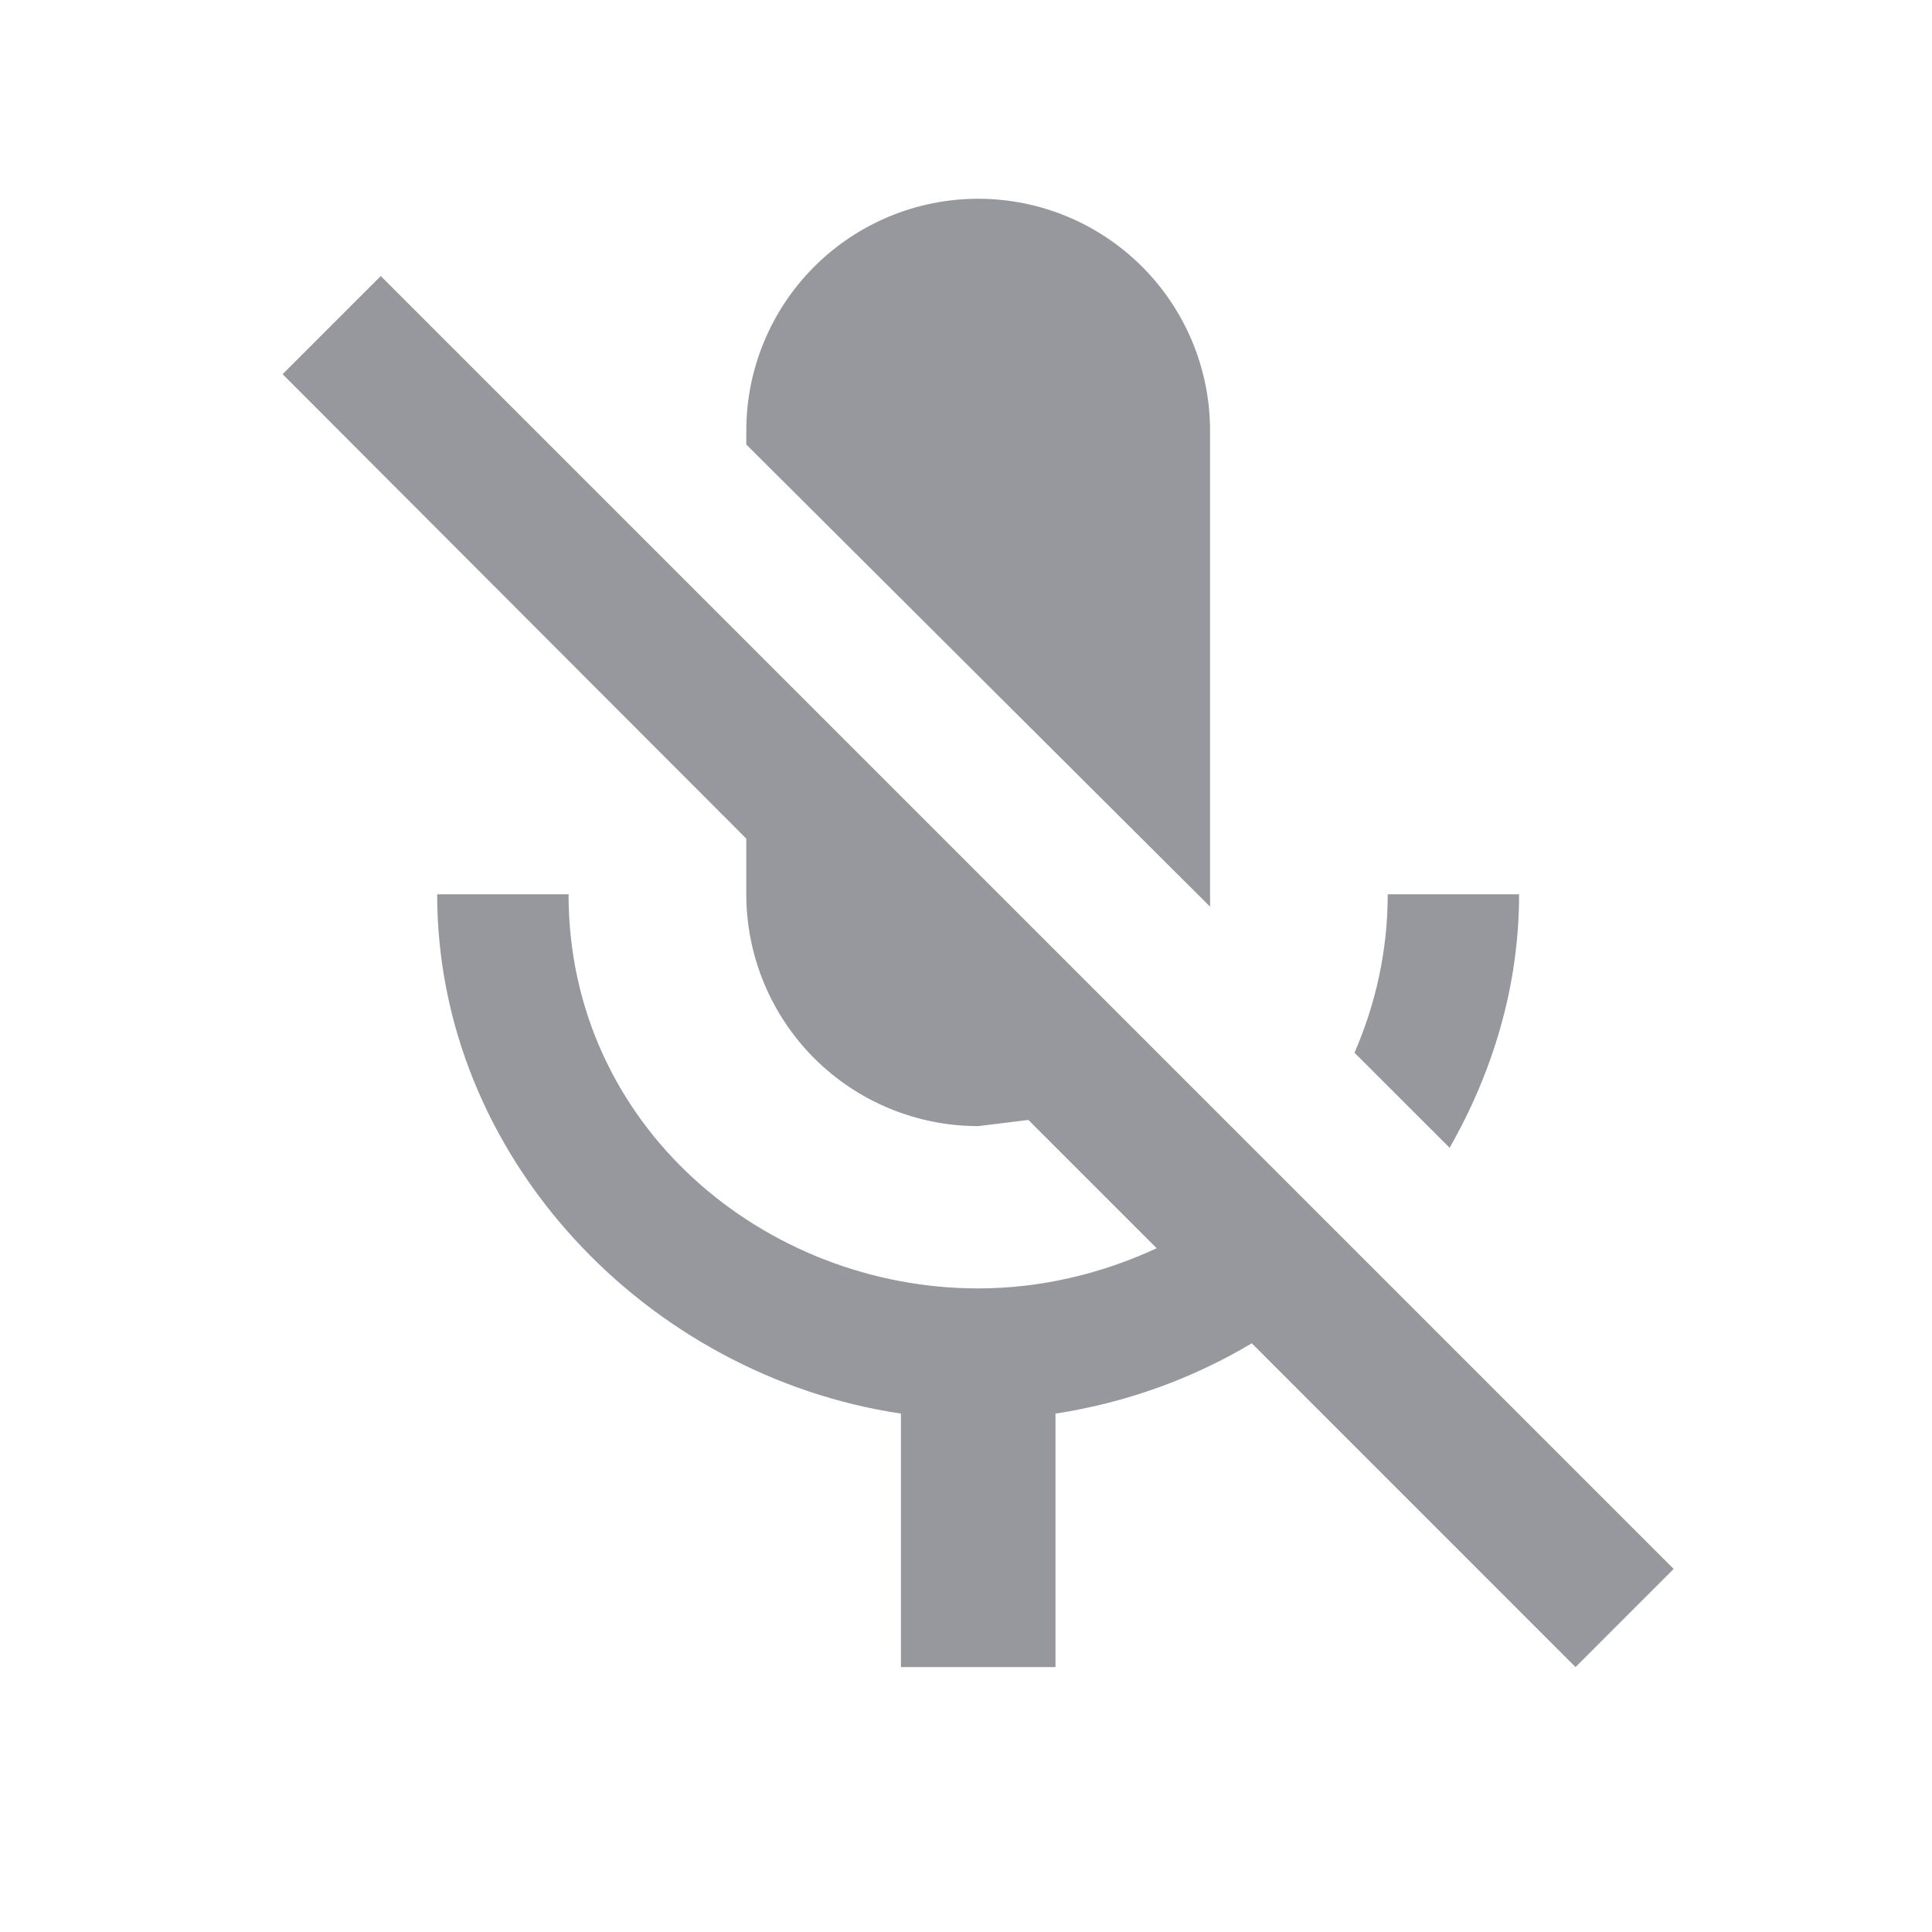 <svg width="25" height="25" viewBox="0 0 25 25" fill="none" xmlns="http://www.w3.org/2000/svg">
<path d="M19.657 11.572C19.657 12.762 19.317 13.872 18.758 14.852L17.527 13.622C17.797 13.002 17.957 12.312 17.957 11.572H19.657ZM15.658 11.732L9.657 5.752V5.572C9.657 4.776 9.974 4.013 10.536 3.451C11.099 2.888 11.862 2.572 12.658 2.572C13.453 2.572 14.216 2.888 14.779 3.451C15.341 4.013 15.658 4.776 15.658 5.572V11.572V11.732ZM4.927 3.572L21.657 20.302L20.387 21.572L16.198 17.382C15.428 17.842 14.568 18.152 13.658 18.292V21.572H11.658V18.292C8.377 17.802 5.657 14.982 5.657 11.572H7.357C7.357 14.572 9.897 16.672 12.658 16.672C13.467 16.672 14.258 16.482 14.967 16.152L13.307 14.492L12.658 14.572C11.862 14.572 11.099 14.256 10.536 13.694C9.974 13.131 9.657 12.368 9.657 11.572V10.852L3.657 4.842L4.927 3.572Z" fill="#96989D"/>
</svg>
